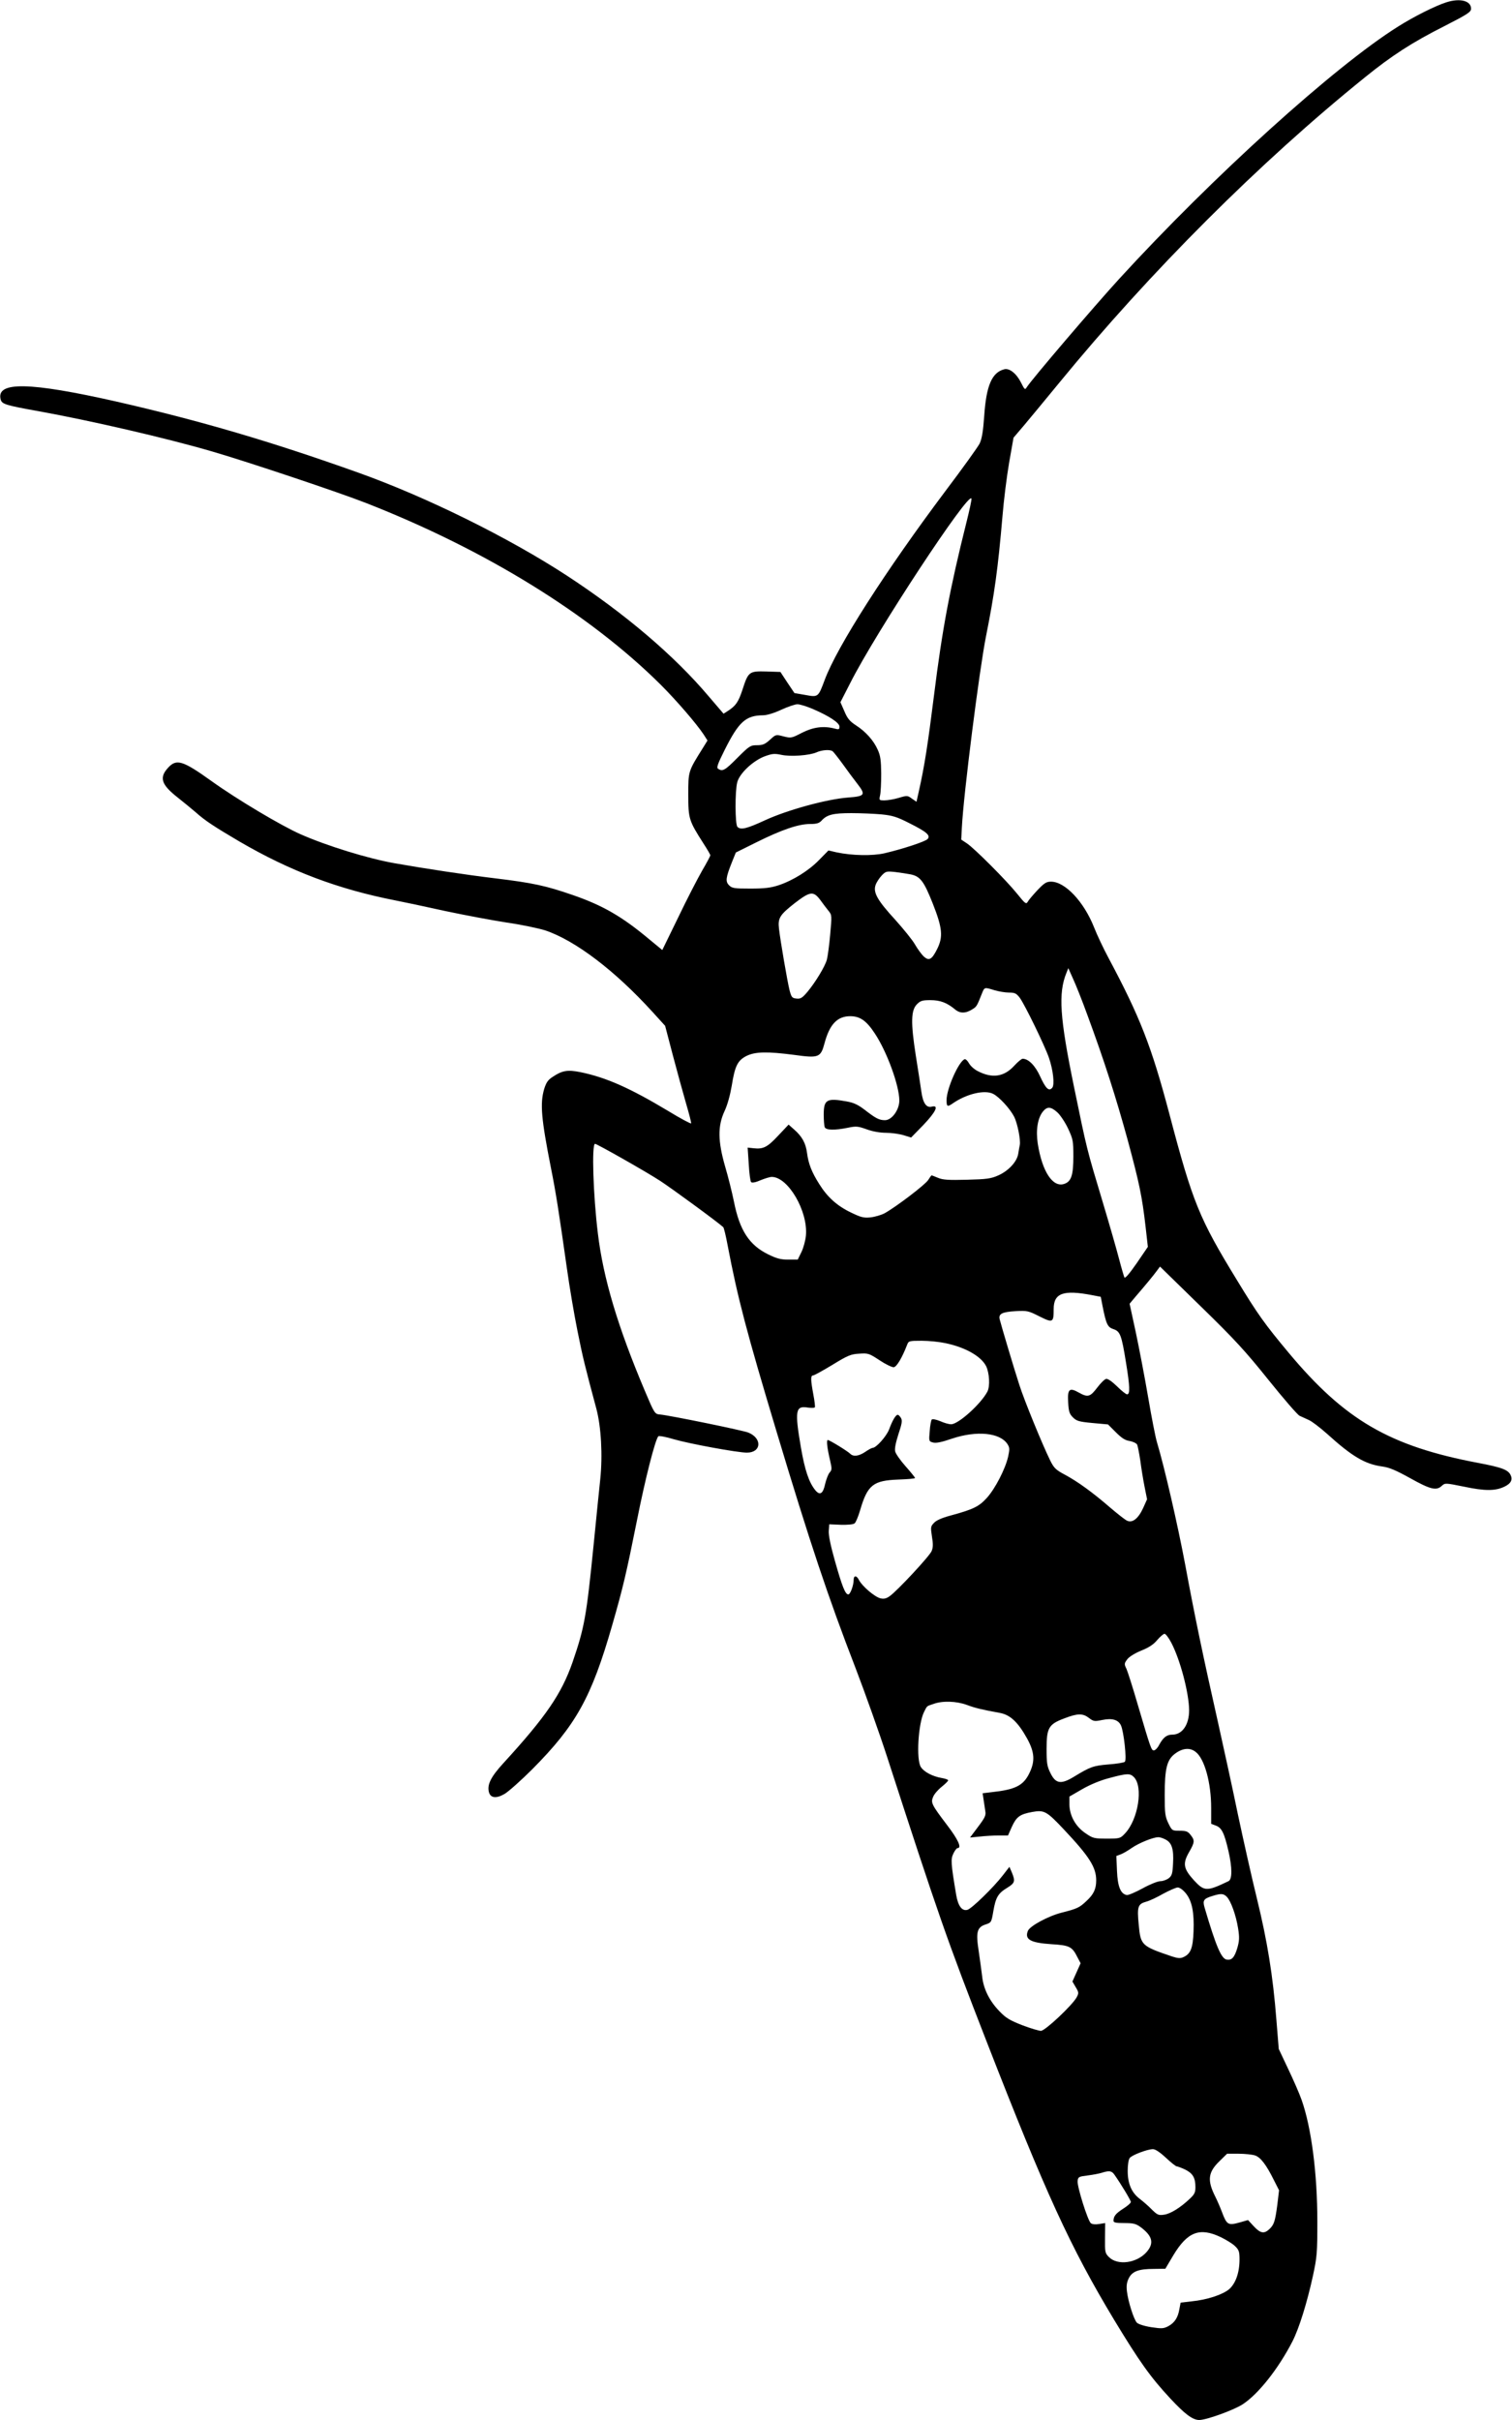 <?xml version="1.0" standalone="no"?>
<!DOCTYPE svg PUBLIC "-//W3C//DTD SVG 20010904//EN"
 "http://www.w3.org/TR/2001/REC-SVG-20010904/DTD/svg10.dtd">
<svg version="1.0" xmlns="http://www.w3.org/2000/svg"
 width="960pt" height="1536pt" viewBox="0 0 960 1536"
 preserveAspectRatio="xMidYMid meet">
<g transform="translate(0,1536) scale(0.1,-0.1)"
fill="#000000" stroke="none">
<path d="M9185 15346 c-70 -22 -208 -91 -309 -155 -402 -252 -1176 -952 -1770
-1601 -160 -175 -557 -640 -587 -688 -11 -18 -14 -15 -36 29 -29 58 -74 94
-107 85 -78 -20 -114 -103 -127 -296 -7 -100 -15 -145 -29 -175 -11 -22 -108
-157 -216 -300 -379 -505 -689 -988 -768 -1201 -41 -110 -41 -110 -123 -95
l-69 12 -45 67 -44 67 -89 3 c-109 3 -115 -1 -151 -113 -27 -82 -43 -105 -96
-139 l-25 -16 -95 111 c-219 259 -531 524 -899 765 -371 242 -891 499 -1325
654 -555 198 -1001 329 -1535 451 -553 125 -765 129 -736 14 8 -30 29 -37 241
-75 327 -59 809 -170 1100 -255 221 -64 810 -261 980 -328 756 -296 1419 -705
1870 -1153 101 -101 226 -246 272 -315 l25 -39 -29 -47 c-94 -150 -93 -147
-93 -297 0 -153 4 -165 96 -309 24 -37 44 -71 44 -76 0 -4 -23 -48 -52 -97
-28 -49 -97 -182 -152 -297 l-101 -207 -85 70 c-171 143 -294 214 -486 280
-168 58 -250 76 -489 105 -184 22 -454 63 -640 96 -170 30 -429 110 -597 184
-124 55 -403 221 -566 338 -180 129 -221 142 -273 86 -60 -64 -46 -108 58
-190 37 -29 89 -72 116 -95 59 -53 119 -92 277 -185 324 -189 628 -303 990
-374 47 -9 189 -39 315 -67 127 -27 304 -60 395 -74 91 -13 199 -36 241 -49
191 -64 443 -255 683 -519 l79 -87 49 -187 c27 -103 65 -240 84 -306 19 -65
34 -122 32 -126 -2 -4 -66 30 -143 77 -245 147 -395 214 -560 248 -81 16 -115
11 -176 -30 -30 -19 -41 -36 -54 -77 -27 -93 -19 -187 44 -506 30 -150 48
-263 101 -637 16 -115 46 -291 66 -390 33 -166 49 -231 120 -495 31 -116 41
-297 25 -450 -6 -58 -25 -240 -41 -405 -47 -470 -59 -534 -135 -756 -70 -200
-168 -344 -438 -639 -80 -87 -105 -137 -93 -184 10 -39 47 -43 100 -12 25 15
104 85 176 157 277 279 375 454 507 914 69 240 89 325 158 669 51 257 115 509
135 530 4 4 49 -4 98 -19 100 -29 405 -85 464 -85 92 0 99 90 10 127 -33 14
-498 109 -561 115 -34 3 -35 4 -98 153 -170 402 -263 712 -297 996 -30 243
-40 569 -18 569 12 0 328 -179 415 -236 76 -50 362 -259 399 -293 4 -3 17 -56
28 -116 64 -335 121 -552 310 -1180 212 -705 327 -1050 503 -1505 60 -157 150
-409 199 -560 326 -1005 379 -1158 633 -1810 374 -960 530 -1301 808 -1763
161 -266 232 -366 358 -501 92 -99 142 -136 183 -136 46 0 217 62 275 99 99
64 227 225 317 400 42 82 93 246 130 416 26 120 28 147 28 345 0 306 -38 597
-100 772 -14 40 -53 129 -86 198 l-59 125 -15 185 c-22 282 -58 501 -123 767
-33 134 -87 375 -121 535 -33 161 -90 421 -125 578 -97 430 -150 685 -210
1009 -48 255 -131 616 -179 776 -9 28 -34 156 -56 285 -22 129 -58 316 -79
415 l-39 180 36 43 c63 73 116 137 137 166 l20 27 259 -253 c218 -212 285
-286 431 -468 95 -118 183 -220 196 -226 13 -6 40 -18 59 -27 19 -8 71 -48
115 -87 159 -144 241 -193 351 -208 45 -6 87 -24 179 -75 127 -71 165 -80 199
-48 21 19 22 19 141 -5 132 -28 199 -28 257 0 42 20 54 45 38 76 -17 32 -58
47 -206 75 -561 106 -846 272 -1203 700 -151 181 -195 242 -328 461 -238 389
-280 490 -428 1052 -115 435 -188 619 -387 992 -31 58 -73 146 -92 195 -65
163 -184 289 -273 289 -30 0 -43 -9 -87 -55 -28 -30 -56 -63 -61 -73 -10 -17
-17 -11 -66 50 -70 87 -272 289 -320 321 l-36 24 4 77 c11 215 111 1000 153
1212 54 270 76 428 105 765 8 99 27 251 42 338 l28 159 69 81 c38 45 137 165
220 266 579 707 1276 1403 1942 1940 170 138 300 222 506 326 147 75 168 89
168 110 0 50 -69 68 -155 41z m-3049 -3302 c-104 -415 -154 -679 -206 -1099
-39 -310 -60 -447 -96 -607 l-15 -67 -29 20 c-27 20 -30 21 -83 5 -30 -9 -71
-16 -91 -16 -35 0 -35 1 -28 33 4 17 7 79 7 137 -1 84 -5 114 -22 151 -26 59
-76 115 -138 155 -40 26 -55 44 -74 90 l-25 57 62 121 c164 325 757 1225 770
1171 2 -7 -13 -75 -32 -151z m-973 -1185 c104 -45 167 -87 167 -111 0 -18 -4
-20 -32 -12 -70 18 -135 9 -206 -27 -66 -34 -69 -35 -117 -23 -49 13 -49 13
-87 -22 -31 -28 -46 -34 -82 -34 -41 0 -48 -4 -124 -80 -79 -80 -94 -88 -122
-70 -12 7 -5 28 42 122 89 177 133 217 243 218 24 0 70 14 115 35 41 19 88 35
103 35 16 0 61 -14 100 -31z m123 -267 c6 -4 35 -41 65 -82 29 -41 71 -97 92
-124 55 -71 50 -80 -58 -88 -135 -10 -386 -79 -527 -144 -119 -55 -155 -63
-176 -42 -15 15 -16 227 -1 283 15 57 100 136 173 164 49 18 63 19 107 10 59
-13 179 -4 224 16 33 15 84 19 101 7z m311 -401 c69 -7 97 -15 177 -56 110
-55 135 -77 116 -100 -13 -16 -156 -63 -275 -91 -76 -17 -204 -15 -303 6 l-52
12 -58 -59 c-65 -68 -168 -132 -259 -162 -49 -16 -88 -21 -178 -21 -103 0
-117 2 -136 21 -24 24 -21 48 18 146 l25 62 131 65 c161 80 267 116 340 116
42 0 58 5 73 21 34 38 73 48 189 48 61 0 147 -4 192 -8z m186 -381 c60 -13 83
-43 139 -184 62 -157 67 -212 28 -290 -34 -68 -52 -77 -86 -46 -14 14 -39 48
-55 76 -16 28 -72 97 -124 155 -114 124 -142 174 -126 221 6 18 24 45 39 61
26 27 30 28 87 22 33 -4 77 -11 98 -15z m-575 -162 c17 -24 41 -55 53 -70 21
-26 21 -29 10 -150 -6 -69 -16 -140 -21 -159 -12 -44 -73 -144 -123 -204 -33
-39 -44 -46 -70 -43 -28 3 -32 8 -44 53 -14 56 -58 312 -67 390 -8 68 5 88 99
162 99 76 119 79 163 21z m1697 -733 c106 -287 181 -521 255 -791 74 -275 91
-354 114 -554 l14 -124 -71 -104 c-46 -66 -73 -98 -78 -90 -3 7 -19 60 -34
118 -15 58 -62 222 -105 365 -100 333 -98 323 -181 727 -90 438 -101 593 -48
723 l12 30 29 -65 c17 -36 59 -141 93 -235z m-591 160 c27 -8 68 -15 92 -15
37 0 47 -5 68 -32 32 -43 159 -304 186 -382 27 -79 37 -171 21 -190 -21 -25
-41 -6 -76 70 -32 71 -75 114 -112 114 -7 0 -31 -20 -54 -45 -64 -70 -139 -81
-230 -34 -21 10 -46 32 -56 49 -9 17 -22 29 -28 27 -37 -12 -115 -187 -115
-259 0 -42 5 -45 37 -23 88 62 205 90 259 62 39 -20 107 -94 133 -145 21 -41
42 -147 36 -179 -2 -10 -7 -35 -10 -56 -8 -51 -62 -109 -128 -138 -45 -20 -73
-24 -197 -27 -118 -3 -153 -1 -184 12 -21 9 -40 16 -41 16 -2 0 -12 -14 -22
-30 -19 -30 -206 -172 -277 -211 -21 -11 -62 -23 -90 -26 -44 -4 -61 1 -123
31 -88 42 -150 98 -201 180 -49 77 -69 130 -78 198 -8 62 -31 104 -81 148
l-36 32 -66 -70 c-69 -74 -95 -87 -157 -80 l-37 4 7 -105 c3 -58 10 -109 15
-114 6 -6 29 -2 60 12 27 11 59 21 71 21 104 0 231 -218 217 -372 -3 -32 -16
-80 -29 -106 l-23 -47 -60 0 c-48 0 -74 7 -127 33 -121 59 -182 153 -218 335
-12 59 -37 159 -56 223 -46 160 -48 256 -4 351 19 40 36 103 46 162 20 125 37
160 94 189 55 27 131 29 306 6 152 -21 165 -16 189 74 32 120 81 172 163 172
62 0 103 -28 156 -109 77 -115 156 -332 156 -426 0 -59 -47 -125 -91 -125 -37
0 -58 11 -129 66 -42 32 -69 45 -114 53 -127 23 -146 12 -146 -84 0 -35 3 -70
6 -79 8 -20 63 -21 147 -4 53 11 64 10 120 -10 38 -14 85 -22 123 -22 33 0 83
-7 110 -15 l49 -15 78 80 c80 84 100 128 53 116 -34 -9 -56 22 -66 95 -5 35
-21 140 -36 233 -32 206 -30 284 8 322 22 22 34 26 85 26 63 0 105 -16 157
-59 32 -27 69 -26 113 3 24 15 27 21 57 97 17 42 15 42 80 22z m399 -775 c18
-16 49 -62 68 -102 32 -69 34 -79 34 -178 0 -118 -13 -159 -57 -174 -73 -26
-141 77 -169 255 -13 85 -1 161 32 203 27 34 51 33 92 -4z m224 -1161 l52 -10
11 -57 c23 -116 32 -136 69 -148 43 -14 52 -37 80 -211 25 -153 27 -203 7
-203 -7 0 -36 23 -64 51 -32 31 -58 49 -69 47 -10 -2 -35 -27 -57 -56 -44 -58
-59 -63 -116 -31 -60 34 -73 23 -68 -61 3 -59 8 -74 30 -96 23 -23 38 -28 125
-36 l98 -9 49 -49 c37 -37 59 -52 88 -56 21 -4 43 -14 48 -23 4 -9 13 -55 20
-101 6 -47 18 -121 27 -166 l16 -80 -25 -56 c-31 -67 -68 -96 -102 -80 -12 5
-60 43 -107 83 -112 97 -209 167 -288 209 -58 31 -69 42 -93 90 -48 97 -165
382 -196 480 -33 101 -116 380 -125 417 -8 34 16 46 101 51 74 4 82 2 151 -33
86 -43 91 -40 91 46 0 102 61 124 247 88z m-935 -304 c126 -26 227 -83 259
-146 21 -43 26 -128 8 -162 -41 -78 -184 -207 -230 -207 -15 0 -46 9 -70 20
-25 10 -48 15 -53 10 -4 -4 -11 -38 -13 -74 -6 -64 -5 -65 22 -72 19 -5 56 3
120 25 156 52 303 38 351 -34 15 -23 15 -33 5 -80 -18 -79 -82 -203 -135 -262
-51 -56 -86 -73 -233 -113 -52 -14 -89 -30 -103 -46 -21 -22 -22 -27 -13 -86
8 -47 8 -70 -2 -93 -13 -32 -217 -251 -266 -286 -21 -15 -37 -19 -58 -14 -36
8 -116 76 -137 116 -15 31 -34 31 -34 1 0 -34 -21 -92 -34 -92 -19 0 -39 50
-85 213 -27 95 -41 163 -39 190 l3 42 74 -3 c44 -1 79 2 87 9 8 6 23 43 35 83
47 161 83 189 242 195 59 2 107 6 107 10 0 3 -27 37 -60 74 -33 37 -63 80 -66
94 -5 17 3 55 20 109 22 66 26 86 17 103 -7 12 -16 21 -21 21 -13 0 -34 -36
-55 -93 -17 -44 -82 -117 -105 -117 -5 0 -26 -11 -46 -25 -41 -28 -76 -32 -96
-12 -17 17 -131 87 -142 87 -10 0 -4 -52 15 -132 12 -51 11 -59 -4 -75 -9 -11
-21 -43 -28 -72 -13 -62 -33 -75 -62 -40 -41 50 -67 128 -92 273 -40 234 -34
265 44 252 22 -3 42 -3 45 2 2 4 -2 41 -10 82 -17 92 -18 120 -1 120 6 0 61
30 122 67 98 60 117 68 170 71 57 4 63 2 130 -42 39 -26 79 -45 90 -44 19 3
53 61 84 141 10 26 12 27 93 27 46 0 113 -7 150 -15z m1435 -1902 c57 -109
112 -319 113 -428 0 -92 -43 -155 -107 -155 -36 0 -58 -18 -85 -68 -9 -18 -24
-32 -32 -32 -16 0 -20 12 -102 290 -31 107 -64 210 -72 228 -15 30 -14 34 5
60 12 16 47 38 88 55 48 19 79 39 102 67 19 22 40 40 47 40 7 0 27 -26 43 -57z
m-1299 -394 c54 -20 90 -29 210 -51 66 -12 115 -58 173 -162 49 -89 52 -146
13 -224 -38 -76 -89 -101 -237 -117 l-58 -7 6 -41 c3 -23 9 -56 11 -73 5 -26
-3 -42 -46 -99 l-51 -68 62 6 c34 4 88 7 121 7 l58 0 24 54 c29 64 51 81 129
95 77 14 92 6 202 -111 162 -172 205 -240 205 -323 0 -54 -16 -89 -62 -131
-44 -42 -59 -49 -158 -74 -86 -22 -202 -85 -214 -116 -21 -54 16 -75 149 -84
116 -7 132 -15 166 -83 l20 -38 -26 -58 -26 -58 21 -36 c20 -33 20 -38 6 -64
-27 -50 -200 -213 -227 -213 -13 0 -67 16 -119 36 -79 31 -103 45 -145 89 -63
65 -101 142 -109 220 -4 33 -14 106 -22 161 -19 122 -11 152 46 170 34 11 35
14 47 84 15 87 30 113 88 148 49 30 52 42 30 96 l-16 37 -41 -53 c-60 -78
-200 -214 -226 -220 -34 -9 -59 24 -71 95 -34 203 -35 226 -18 262 9 19 21 35
27 35 28 0 3 55 -66 145 -101 133 -105 143 -89 181 7 17 31 45 54 63 22 18 41
36 41 41 0 5 -19 11 -42 15 -57 10 -111 38 -131 69 -31 46 -17 277 20 350 20
40 15 36 60 51 57 21 145 18 211 -6z m776 -83 c29 -22 35 -23 84 -13 63 13
102 2 119 -34 18 -38 38 -218 25 -231 -6 -6 -52 -13 -104 -17 -96 -8 -116 -15
-219 -78 -82 -50 -116 -45 -149 22 -22 44 -25 63 -25 155 0 133 13 156 112
193 85 33 118 33 157 3z m678 -216 c56 -43 98 -196 98 -355 l0 -101 29 -11
c38 -14 54 -46 81 -163 24 -105 24 -179 0 -190 -138 -66 -153 -66 -219 5 -67
74 -73 106 -32 178 37 64 38 76 10 111 -17 22 -28 26 -69 26 -48 0 -49 1 -72
48 -20 42 -23 61 -23 177 0 172 14 227 68 266 47 34 93 38 129 9z m-393 -159
c61 -61 28 -269 -56 -358 -30 -32 -33 -33 -116 -33 -79 0 -88 2 -133 33 -64
42 -103 112 -104 183 l0 51 83 48 c51 29 116 56 172 70 111 30 130 30 154 6z
m200 -396 c41 -20 54 -61 49 -151 -3 -65 -7 -79 -27 -95 -13 -10 -37 -19 -53
-19 -17 0 -67 -20 -114 -46 -46 -25 -91 -44 -100 -42 -39 7 -58 54 -62 153
l-4 95 27 10 c14 5 47 24 71 41 45 31 133 67 167 68 10 1 31 -6 46 -14z m130
-342 c39 -48 54 -121 49 -243 -4 -105 -18 -141 -64 -162 -19 -9 -35 -8 -72 4
-195 66 -200 71 -212 202 -11 114 -6 131 48 146 20 5 69 28 107 50 39 21 80
39 92 40 13 0 33 -14 52 -37z m260 -22 c26 -26 59 -118 72 -201 9 -57 8 -79
-5 -124 -18 -60 -35 -79 -67 -74 -34 5 -68 83 -141 331 -13 45 -6 56 50 73 54
17 70 16 91 -5z m-387 -1656 c32 -30 63 -55 69 -55 5 0 29 -9 53 -20 49 -24
66 -52 66 -112 0 -34 -6 -46 -36 -74 -59 -56 -123 -96 -164 -101 -35 -5 -42
-1 -77 33 -21 22 -56 52 -77 68 -51 39 -76 95 -76 177 0 37 5 72 13 82 13 18
109 55 146 56 15 1 44 -18 83 -54z m567 14 c35 -12 71 -59 120 -158 l32 -63
-11 -92 c-14 -106 -21 -127 -51 -155 -33 -31 -57 -26 -98 18 l-37 40 -56 -16
c-69 -19 -79 -14 -108 63 -11 30 -31 76 -44 102 -52 103 -46 154 26 224 l49
48 73 0 c40 0 87 -5 105 -11z m-894 -121 c41 -58 105 -164 105 -174 0 -7 -22
-26 -49 -43 -48 -31 -61 -48 -61 -77 0 -11 16 -14 68 -14 57 0 74 -4 103 -25
77 -57 88 -103 39 -159 -63 -71 -184 -87 -239 -32 -25 25 -26 32 -25 121 l1
95 -38 -6 c-24 -4 -44 -2 -53 5 -20 17 -88 234 -84 268 3 26 7 28 63 35 33 4
74 12 90 17 47 15 63 13 80 -11z m675 -397 c35 -17 76 -42 91 -57 25 -24 29
-35 29 -84 0 -84 -24 -152 -65 -189 -41 -35 -139 -68 -240 -78 l-69 -8 -8 -42
c-9 -53 -30 -86 -71 -108 -29 -15 -41 -16 -107 -6 -45 7 -82 19 -92 29 -19 20
-55 132 -63 199 -4 36 -1 57 12 83 22 44 63 59 160 59 l72 1 51 86 c90 149
167 178 300 115z"/>
</g>
</svg>
